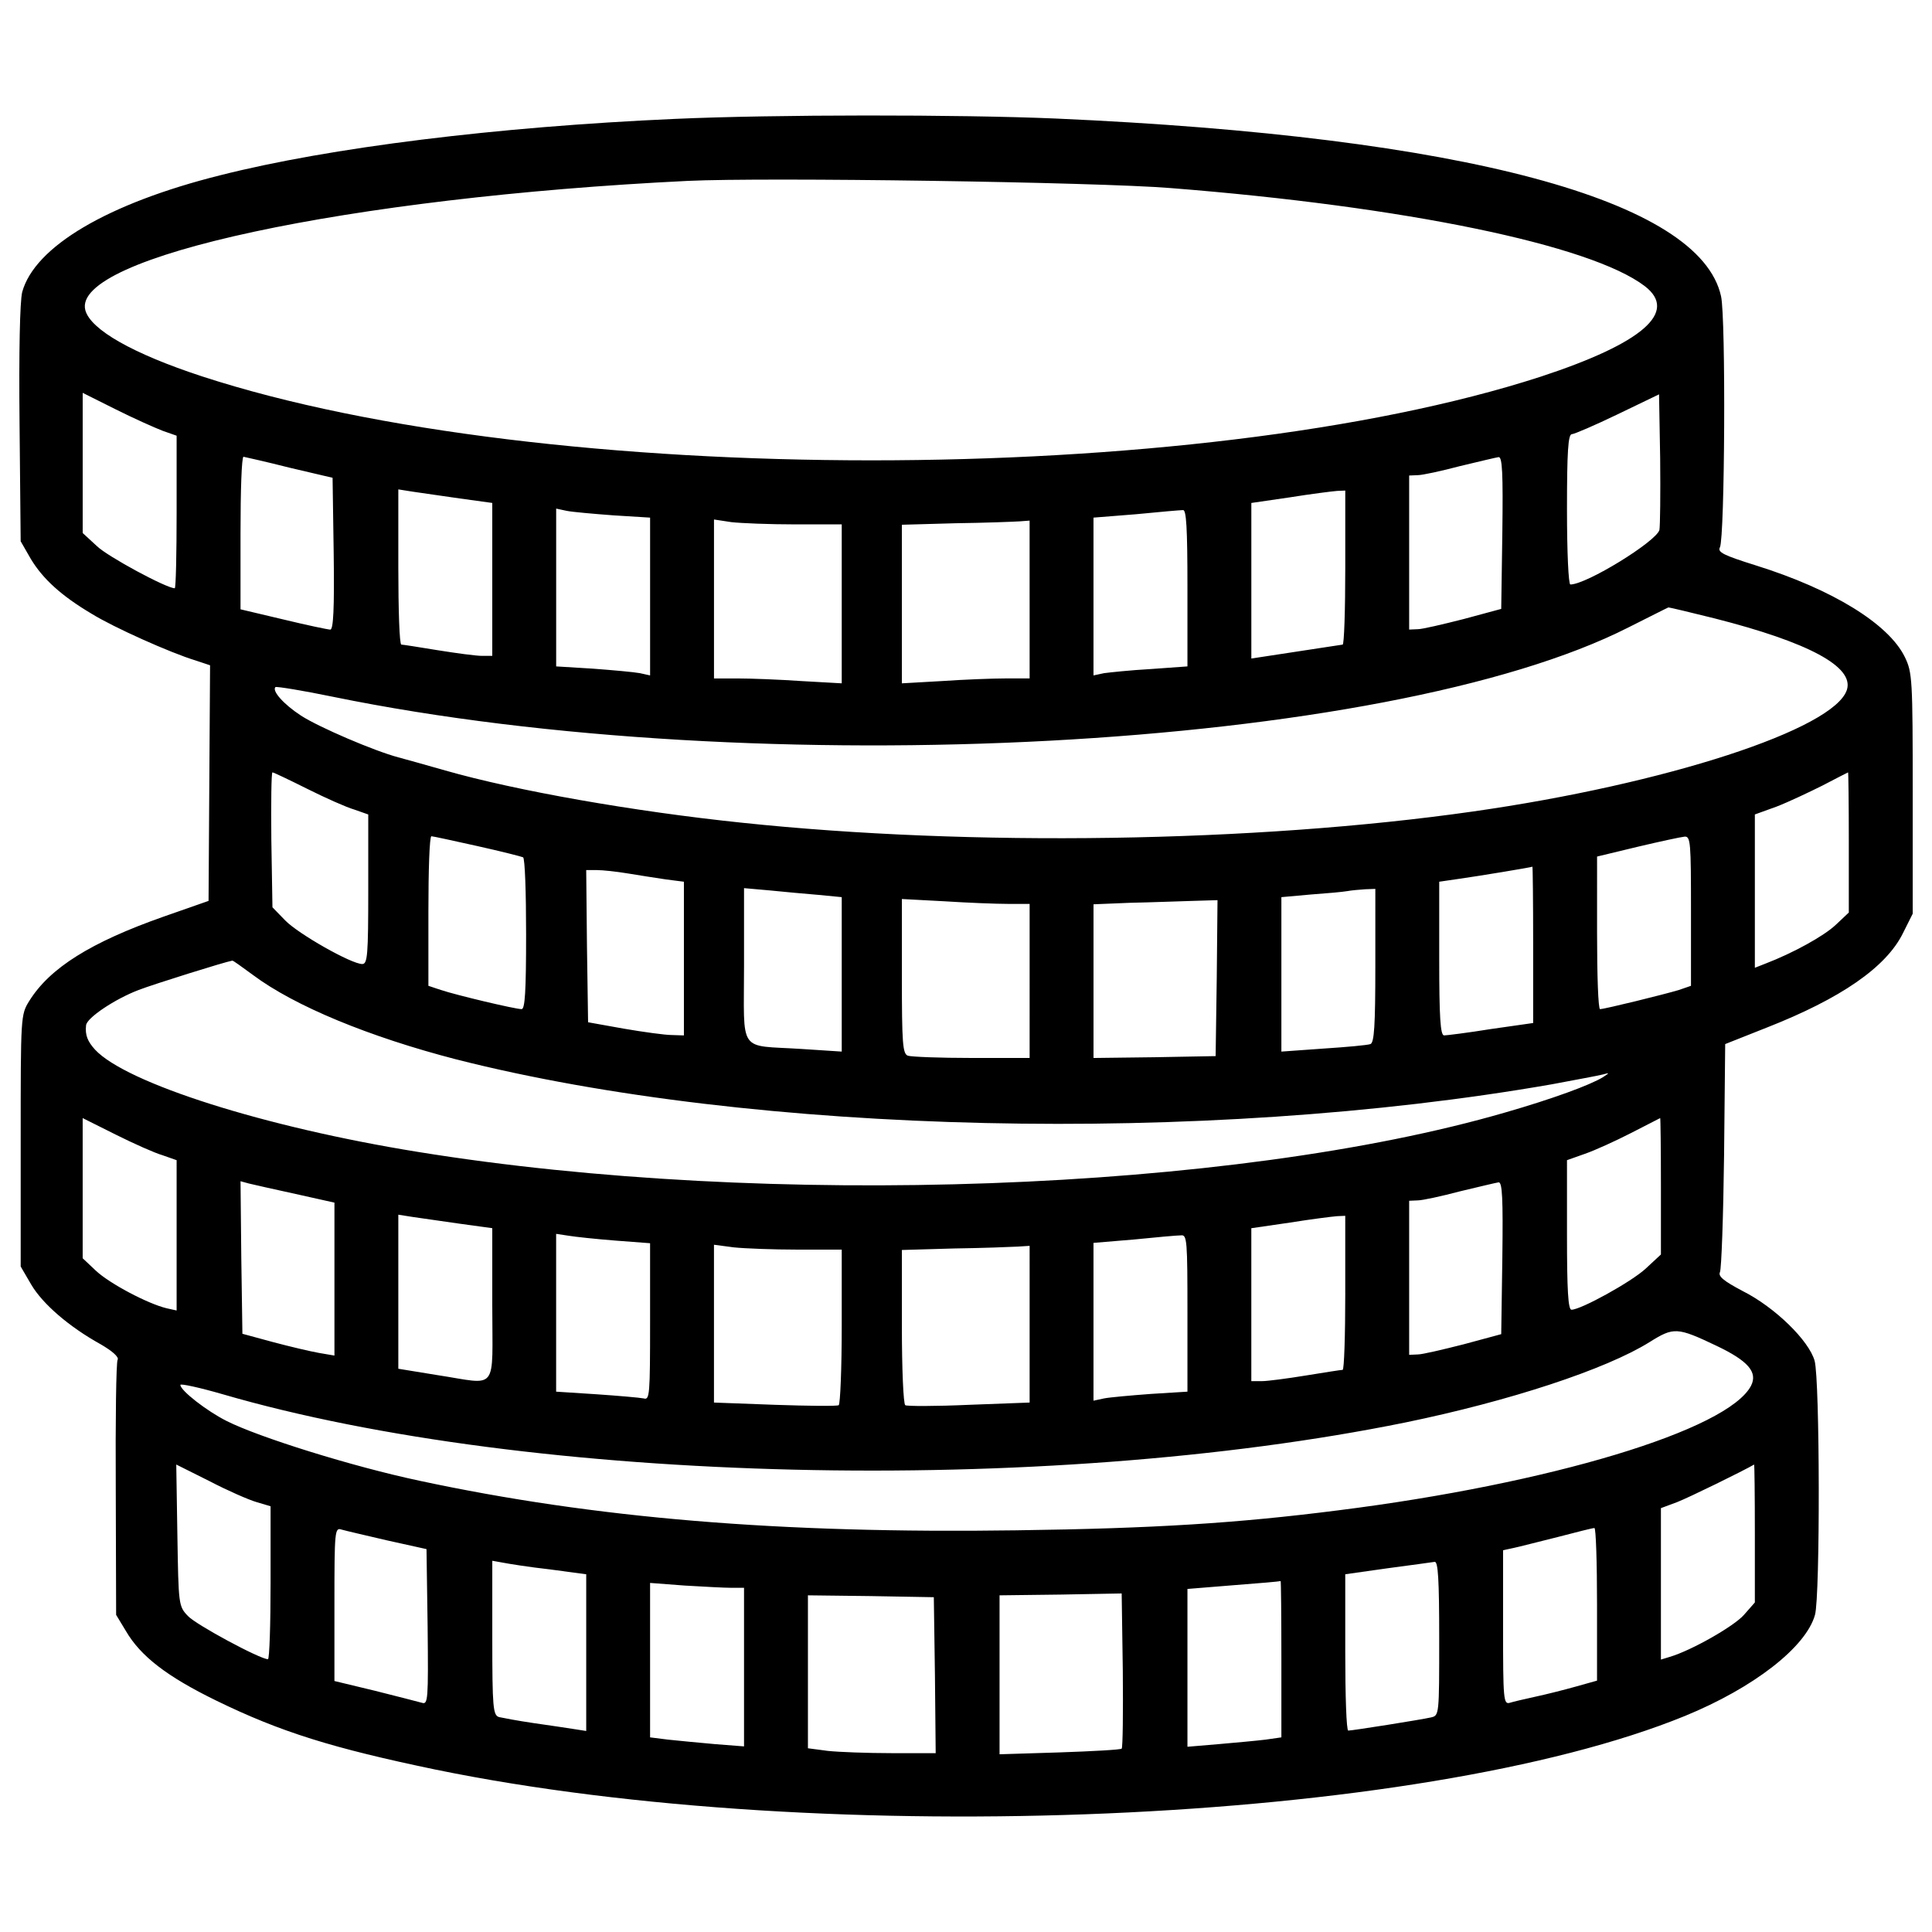 <?xml version="1.0" encoding="utf-8"?>
<!-- Svg Vector Icons : http://www.onlinewebfonts.com/icon -->
<!DOCTYPE svg PUBLIC "-//W3C//DTD SVG 1.1//EN" "http://www.w3.org/Graphics/SVG/1.1/DTD/svg11.dtd">
<svg version="1.1" xmlns="http://www.w3.org/2000/svg" xmlns:xlink="http://www.w3.org/1999/xlink" x="0px" y="0px" viewBox="0 0 1000 1000" enable-background="new 0 0 1000 1000" xml:space="preserve">
<g><g transform="translate(0,453) scale(0.1,-0.1)"><path d="M3491.3,3914.5c-920-40.8-1783.5-147.8-2351.5-291.7c-583.5-145.9-960.8-369.5-1025-604.9c-11.7-48.6-17.5-299.5-13.6-682.7l5.8-606.8l52.5-91.4c62.2-103.1,157.5-190.6,315.1-284c112.8-70,408.4-202.3,536.8-241.2l75.9-25.3l-3.9-608.8l-3.9-610.7l-233.4-81.7C470.7-347,258.7-479.2,151.8-650.4c-44.7-72-44.7-75.9-44.7-723.5v-651.6l54.5-93.4c58.3-99.2,194.5-217.8,359.8-309.3c60.3-35,95.3-66.1,87.5-79.7c-7.8-11.7-11.7-315.1-9.7-671l1.9-649.6l50.6-83.6c75.9-130.3,212-235.3,466.8-359.8c334.5-163.4,604.9-247,1137.8-357.9c2022.8-414.3,5093.9-282,6465.1,278.1c355.9,145.9,626.3,355.9,673,523.2c27.2,99.2,25.3,1215.6-1.9,1314.8c-29.2,105-206.2,278.1-373.4,361.8c-99.2,52.5-126.4,75.9-116.7,97.2c7.8,15.6,17.5,287.9,21.4,604.9l5.8,575.7l215.9,85.6c381.2,149.8,616.6,311.2,704.1,488.2l50.6,101.1v622.4c0,591.3-1.9,626.3-40.8,706c-83.6,171.2-373.4,350.1-772.2,474.6c-167.3,52.5-198.4,68.1-184.8,93.4c25.3,52.5,31.1,1184.5,5.8,1299.2c-108.9,497.9-1332.3,826.6-3442.6,920C4965.6,3937.8,4006.7,3937.8,3491.3,3914.5z M6058.7,3556.6c1209.8-95.3,2174.5-293.7,2454.6-507.6c175-134.2-11.7-295.6-538.8-468.7c-1781.6-577.7-5154.2-577.7-6930,2c-355.9,116.7-575.7,241.2-602.9,342.3c-72,276.2,1363.4,583.5,3117.8,669.1C3962,3613,5673.6,3587.7,6058.7,3556.6z M842.2,2300.1l72-25.3V1880c0-217.8-3.9-394.8-9.7-394.8c-42.8,0-346.2,163.4-402.6,217.8l-73.9,68.1v361.8v363.7l171.2-85.6C692.5,2364.3,801.4,2315.7,842.2,2300.1z M8589.1,1786.7c-17.5-60.3-377.3-282-460.9-282c-9.7,0-17.5,165.3-17.5,389c0,297.6,5.8,389,25.3,389c11.7,0,120.6,46.7,237.3,103.1l213.9,103.1l5.8-330.6C8594.9,1975.3,8593,1808.1,8589.1,1786.7z M1497.7,2109.5l223.7-52.5l5.8-392.9c3.9-285.9-1.9-392.9-17.5-392.9c-11.7,0-122.5,23.3-243.1,52.5l-221.7,52.5v394.8c0,217.8,5.8,394.8,15.6,394.8C1268.2,2164,1375.2,2140.7,1497.7,2109.5z M7776.1,1773.1l-5.8-394.8l-194.5-52.5c-107-27.2-214-52.5-237.3-52.5l-44.7-1.9V1670v398.7l44.7,1.9c23.3,0,122.5,21.4,217.8,46.7c97.2,23.3,186.7,44.7,200.3,46.7C7776.1,2165.9,7780,2080.4,7776.1,1773.1z M2378.8,1950.1l169.2-23.3v-396.8v-394.8h-52.5c-31.1,0-132.3,13.6-229.5,29.2c-95.3,15.6-180.9,29.2-188.7,29.2c-9.7,0-15.6,180.9-15.6,400.7v402.6l73.9-11.7C2174.5,1979.2,2283.5,1963.7,2378.8,1950.1z M6963.1,1592.2c0-219.8-5.8-398.7-13.6-398.7c-9.7-1.9-118.6-17.5-243.1-37l-229.5-35v402.6v402.6l200.3,29.2c108.9,17.5,217.8,31.1,243.1,33.1l42.8,1.9V1592.2z M3176.2,1862.5l188.7-11.7v-408.4V1034l-52.5,11.7c-31.1,5.8-140,15.6-243.1,23.3l-190.6,11.7v408.4v408.4l54.5-11.7C2962.3,1880,3071.2,1870.3,3176.2,1862.5z M6146.2,1487.2v-406.5l-188.7-13.6c-105-5.8-213.9-17.5-243.1-21.4l-54.5-11.7v408.4v408.4l219.8,17.5c118.7,11.7,229.5,21.4,243.1,21.4C6140.4,1893.6,6146.2,1800.3,6146.2,1487.2z M4115.6,1815.8h241.2v-412.3V993.1l-208.1,11.7c-112.8,7.8-262.6,13.6-330.6,13.6h-122.5v410.4v412.3l89.5-13.6C3835.6,1821.7,3983.4,1815.8,4115.6,1815.8z M5329.3,1426.9v-408.4h-122.5c-68.1,0-217.8-5.8-330.6-13.6L4668,993.1v410.4v410.4l278.1,7.8c151.7,2,299.5,7.8,330.6,9.7l52.5,3.9V1426.9z M8873.1,1329.6c490.1-124.5,723.5-250.9,686.6-369.6c-64.2-204.2-937.5-488.2-1935.3-630.2c-1130-161.4-2602.4-182.8-3783-58.3c-560.2,58.3-1168.9,165.3-1536.5,270.4c-95.3,27.2-206.2,58.3-243.1,68.1C1937.3,643,1651.3,765.6,1558,825.9c-89.5,58.3-151.7,128.4-132.3,147.8c5.8,3.9,140-17.5,299.5-50.6C3921.1,473.8,7179,646.9,8429.6,1282.9c108.9,54.5,200.3,101.1,206.2,103.1C8641.6,1386,8748.6,1360.7,8873.1,1329.6z M1591,446.6c93.4-46.7,202.3-95.3,243.1-107l72-25.3V-72.7c0-342.3-3.9-387.1-31.1-387.1c-56.4,0-330.6,155.6-398.7,225.6l-66.1,68.1l-5.8,350.1c-1.9,190.6,0,348.2,5.8,348.2C1416,532.2,1497.7,493.3,1591,446.6z M9569.4,170.4v-363.7l-68.1-64.2c-62.2-58.3-221.7-145.9-363.7-200.3l-54.5-21.4v396.8v396.8l112.8,40.8c60.3,23.3,167.3,73.9,237.3,108.9c70,37,128.4,66.1,132.3,68.1C9567.4,532.2,9569.4,368.8,9569.4,170.4z M2470.2,150.9c122.5-27.2,229.5-54.5,237.3-58.3c9.7-5.8,15.6-184.8,15.6-398.7c0-295.6-5.8-387.1-23.3-387.1c-33.1,0-336.5,72-418.2,99.2l-64.2,21.4v387.1c0,212,5.8,387.1,15.6,387.1C2240.7,201.5,2347.7,178.2,2470.2,150.9z M8752.5-185.5v-387.1l-62.2-21.4c-70-21.4-385.1-99.2-408.4-99.2c-9.7,0-15.5,177-15.5,394.8V96.5l210,50.6c114.8,27.2,223.7,50.6,243.1,52.5C8750.5,201.5,8752.5,170.4,8752.5-185.5z M7935.6-358.6v-406.5l-217.8-31.1c-120.6-19.5-231.4-33.1-243.1-33.1c-19.4,0-25.3,93.3-25.3,396.8v398.7l93.3,13.6c110.9,15.6,381.2,60.3,389,64.2C7933.6,44,7935.6-136.9,7935.6-358.6z M3250.1,9c58.3-9.7,145.9-23.3,198.4-31.1l91.4-11.7v-398.7v-396.8l-62.2,2c-35,0-147.8,15.6-249,33l-184.8,33.1l-5.8,394.8l-3.9,392.9h54.5C3119.8,26.5,3191.8,18.7,3250.1,9z M4236.2-101.9l120.6-11.7v-400.7V-913l-208.1,13.6c-332.6,21.4-297.6-31.1-297.6,433.7v398.7l132.3-11.7C4055.3-86.3,4168.1-96.1,4236.2-101.9z M7118.7-467.6c0-313.2-5.8-398.7-25.3-406.5c-15.6-5.8-124.5-15.6-243.1-23.3L6632.4-913v400.7v398.7l151.7,13.6c81.7,5.8,167.3,13.6,188.7,17.5c21.4,3.9,62.2,7.8,93.4,9.7l52.5,1.9V-467.6z M5218.4-148.6h110.9v-398.7V-946h-299.5c-165.3,0-313.1,5.8-330.6,11.7c-27.2,9.7-31.1,64.2-31.1,412.3v398.7l219.8-11.7C5006.4-142.7,5156.2-148.6,5218.4-148.6z M6297.9-531.8l-5.8-404.6l-315.1-5.8l-317-3.9v396.8v398.7l190.6,7.8c103.1,1.9,247,7.8,320.9,9.7l130.3,3.9L6297.9-531.8z M1309-516.2c215.9-161.5,602.9-320.9,1054.2-437.6c1538.5-390.9,3864.7-443.5,5669.6-128.4c122.5,23.3,241.2,44.7,262.6,50.6c37,9.7,37,9.7,1.9-13.6c-66.1-40.9-262.6-112.8-505.7-182.8c-1412.1-410.4-3818-497.9-5628.7-204.2c-795.5,128.4-1509.3,355.9-1670.7,529c-38.9,42.8-52.5,75.9-46.7,126.4c3.9,38.9,149.8,136.1,272.3,182.8c81.7,31.1,441.5,143.9,484.3,151.7C1205.9-440.3,1252.6-475.3,1309-516.2z M842.2-1449.8l72-25.3v-389v-389l-52.5,11.7C764.4-2218,566-2113,496-2046.9l-68.1,64.2v363.7v361.8l171.2-85.6C692.5-1389.5,801.4-1438.1,842.2-1449.8z M8596.9-1611.2v-352l-79.7-73.9c-73.9-68.1-334.5-212-383.2-212c-17.5,0-23.3,103.1-23.3,387.1v387l93.4,33.1c50.6,17.5,157.5,66.1,237.3,107c79.7,40.8,147.8,75.9,151.7,77.8C8594.9-1257.2,8596.9-1416.7,8596.9-1611.2z M1530.8-1650.1l200.3-44.7v-394.8v-396.8l-79.7,13.6c-44.7,7.8-151.7,33.1-239.2,56.4l-157.5,42.8l-5.8,394.8l-3.9,394.8l42.8-11.7C1312.9-1601.5,1421.8-1626.8,1530.8-1650.1z M7776.1-1980.8l-5.8-394.8l-194.5-52.5c-107-27.2-214-52.5-237.3-52.5l-44.7-2v398.7v398.7l44.7,2c23.3,0,122.5,21.4,217.8,46.7c97.2,23.3,186.7,44.7,200.3,46.7C7776.1-1587.9,7780-1673.4,7776.1-1980.8z M2378.8-1803.8l169.2-23.3v-396.8c0-459,35-412.3-284-363.7l-202.3,33v398.7v398.7l73.9-11.7C2174.5-1774.6,2283.5-1790.1,2378.8-1803.8z M6963.1-2161.7c0-219.8-5.8-398.7-13.6-398.7c-9.7,0-93.4-13.6-190.6-29.2c-95.3-15.6-198.4-29.2-227.6-29.2h-54.5v396.8v394.8l200.3,29.2c108.9,17.5,217.8,31.1,243.1,33.1l42.8,1.9V-2161.7z M3185.9-1891.3l178.9-13.6v-406.5c0-379.3-1.9-406.5-33.1-396.8c-19.4,3.9-128.4,13.6-243.1,21.4l-210.1,13.6v408.4v408.4l64.2-9.7C2975.9-1871.8,3086.7-1883.5,3185.9-1891.3z M6146.2-2266.7v-406.5l-188.7-11.7c-105-7.8-213.9-17.5-243.1-23.3l-54.5-11.7v408.4v408.4l210.1,17.5c114.8,11.7,223.7,21.4,243.1,21.4C6144.2-1860.2,6146.2-1891.3,6146.2-2266.7z M4129.2-1938h227.6v-396.8c0-219.8-7.8-402.6-15.6-408.4c-9.7-5.8-157.5-3.9-330.6,1.9l-315.1,11.7v408.4v408.4l103.1-13.6C3853.1-1932.1,4002.8-1938,4129.2-1938z M5329.3-2323.1v-406.5l-313.1-11.7c-173.1-7.8-322.9-7.8-330.6-1.9c-9.7,5.8-17.5,188.6-17.5,406.5v396.8l268.4,7.8c145.9,2,295.6,7.8,330.6,9.7l62.2,3.9V-2323.1z M8884.7-2435.9c163.4-77.8,213.9-136.2,178.9-206.2C8945-2871.6,8025-3149.7,6924.2-3287.8c-519.3-66.1-947.2-93.4-1663-103.1c-1227.3-17.5-2182.3,62.2-3090.6,256.7c-348.2,73.9-832.5,225.6-997.8,309.3c-101.1,50.6-239.2,157.5-239.2,186.7c0,7.8,99.2-13.6,219.8-48.6c1596.8-464.8,4245.9-527.1,6120.8-145.9c538.8,110.9,1036.7,274.2,1264.2,416.2C8663-2338.6,8680.5-2338.6,8884.7-2435.9z M1328.5-3245l72-21.4v-396.8c0-215.9-5.8-394.8-13.6-394.8c-40.8,0-373.4,178.9-414.3,223.7c-48.6,50.6-48.6,58.3-54.5,418.2l-5.8,365.7l171.2-85.6C1176.8-3184.7,1287.6-3233.3,1328.5-3245z M9083.1-3406.4v-357.9l-56.4-64.2c-50.6-58.3-272.3-184.8-385.1-217.8l-44.7-13.6v390.9v392.9l83.6,31.1c60.3,23.3,342.3,161.5,398.7,194.5C9081.2-3048.6,9083.1-3208,9083.1-3406.4z M2005.3-3443.4l202.3-44.8l5.8-402.6c3.9-379.3,1.9-402.6-29.2-392.9c-19.5,5.8-128.4,33-243.1,62.2l-210.1,50.6v398.7c0,381.2,1.9,396.8,37,385.1C1787.5-3392.8,1896.4-3418.1,2005.3-3443.4z M8266.2-3774v-394.9l-110.9-31.1c-62.2-17.5-155.6-40.9-210.1-52.5c-52.5-11.7-112.8-25.3-130.3-31.1c-33.1-9.7-35,17.5-35,389v400.7l54.5,11.7c29.2,5.8,132.3,33.1,227.6,56.4c97.2,25.3,180.9,46.7,190.6,46.7C8260.4-3377.3,8266.2-3556.2,8266.2-3774z M2845.6-3593.1l188.7-25.3V-4023v-406.5l-62.2,9.7c-35,5.8-130.3,19.5-210.1,31.1s-161.4,27.2-178.9,31.1c-31.1,9.7-35,46.7-35,410.4v398.7l54.5-9.7C2631.6-3564,2740.5-3581.5,2845.6-3593.1z M7449.3-3951c0-396.8,0-398.7-42.8-408.4c-50.6-11.7-406.5-68.1-427.9-68.1c-9.7,0-15.6,182.8-15.6,404.6v404.6l219.8,31.1c118.7,15.6,229.5,31.1,243.1,33.1C7443.5-3552.3,7449.3-3643.7,7449.3-3951z M6632.4-4056.1v-406.5l-81.7-11.7c-46.7-5.8-155.6-15.6-243.1-23.3l-161.4-13.6v408.4v408.4l239.2,19.4c130.3,9.7,239.2,19.5,243.1,21.4C6630.5-3651.5,6632.4-3832.4,6632.4-4056.1z M3786.9-3688.5h64.2v-410.4v-410.4l-149.8,11.7c-83.6,7.8-192.5,17.5-243.1,23.3l-93.4,11.7v398.7v400.7l178.9-13.6C3641.1-3682.6,3750-3688.5,3786.9-3688.5z M5805.8-4520.9c-5.8-5.8-149.8-13.6-320.9-19.5l-311.2-9.7v410.4v412.3l317,3.9l315.1,5.8l5.8-396.8C5813.6-4332.2,5811.6-4515.1,5805.8-4520.9z M4839.2-4139.7l3.9-404.6h-227.6c-126.4,0-276.2,5.8-330.6,11.7l-103.1,13.6v396.8v394.8l326.8-3.9l324.8-5.8L4839.2-4139.7z"/></g></g>
</svg>